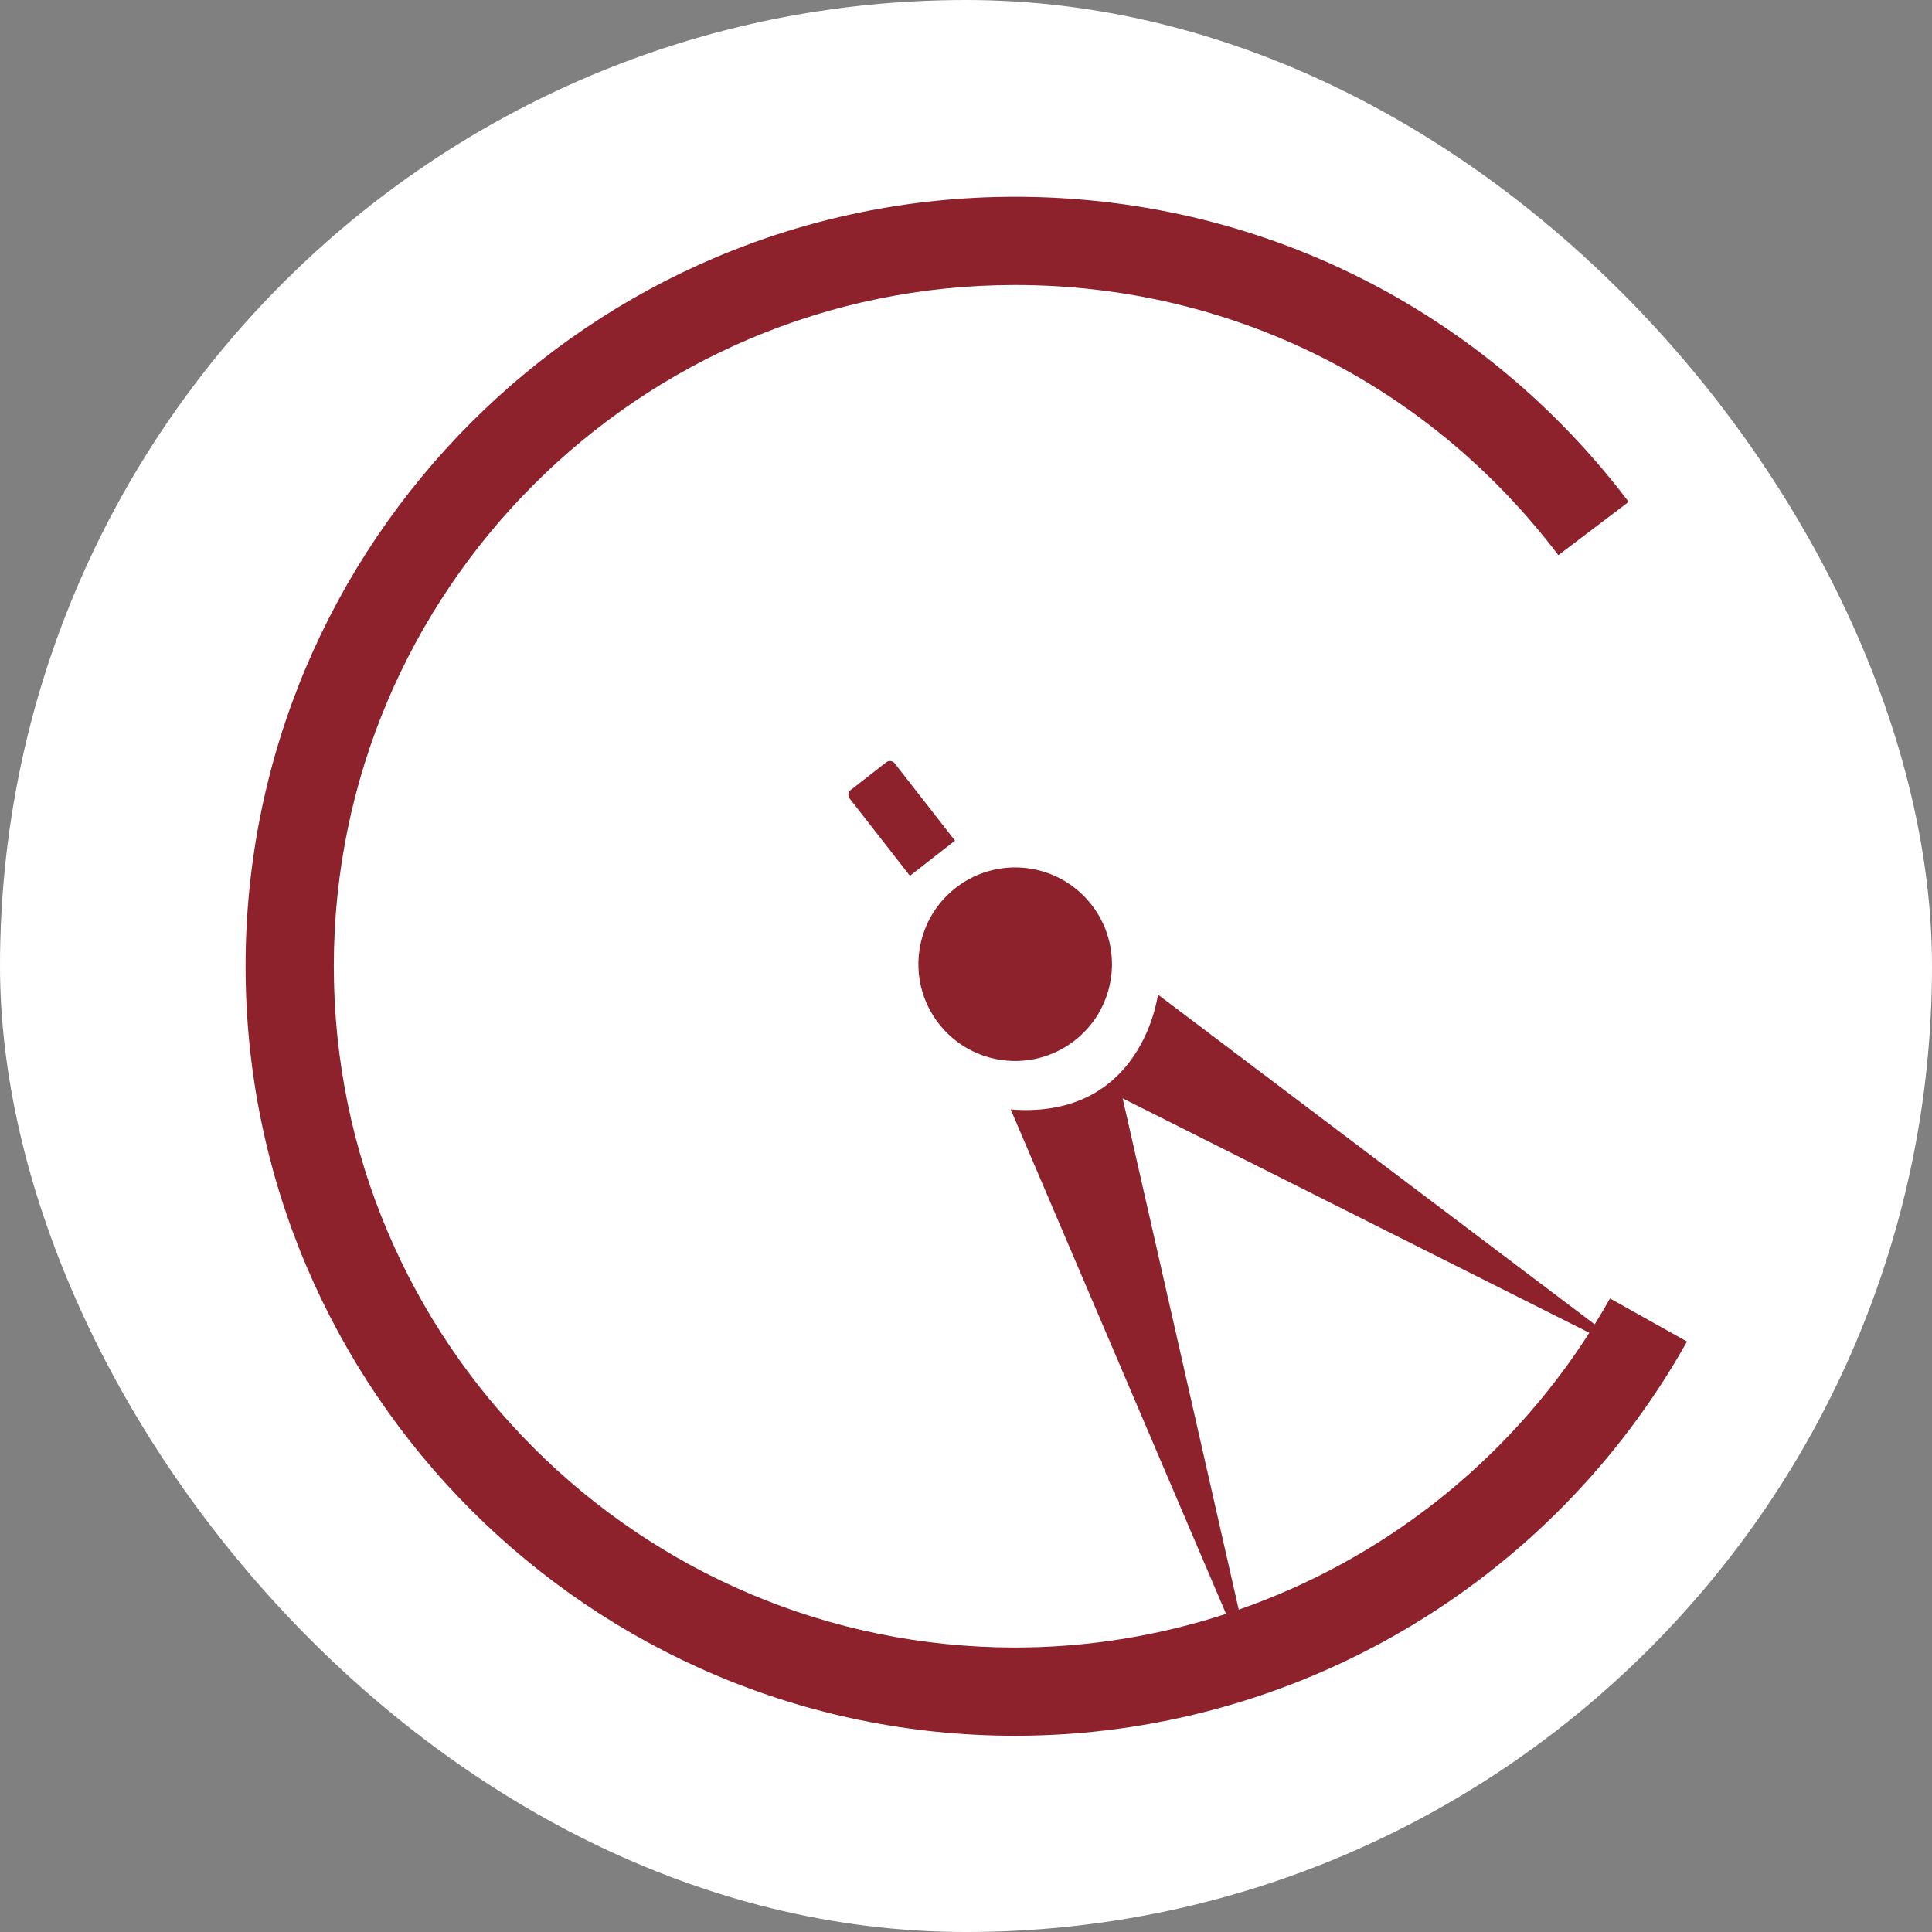 <svg xmlns="http://www.w3.org/2000/svg" version="1.1" xmlns:xlink="http://www.w3.org/1999/xlink" width="1000" height="1000"><rect width="100%" height="100%" fill="#808080" stroke="none"/><g clip-path="url(#SvgjsClipPath1205)"><rect width="1000" height="1000" fill="#ffffff"></rect><g transform="matrix(0.741,0,0,0.741,100,100)"><svg xmlns="http://www.w3.org/2000/svg" version="1.1" xmlns:xlink="http://www.w3.org/1999/xlink" width="1080" height="1080"><svg xmlns="http://www.w3.org/2000/svg" id="_Слой_1" data-name="Слой 1" viewBox="0 0 1080 1080"><defs><style>.cls-1{fill:#8d222c}</style><clipPath id="SvgjsClipPath1205"><rect width="1000" height="1000" x="0" y="0" rx="500" ry="500"></rect></clipPath></defs><path d="M615.75 591.84c29.43-22.96 34.67-65.43 11.7-94.86-22.96-29.43-65.43-34.67-94.86-11.7-29.43 22.96-34.67 65.43-11.7 94.86 22.96 29.43 65.43 34.67 94.86 11.7ZM490.03 398.28a4.26 4.26 0 0 0-5.97-.74l-24.78 19.33a4.261 4.261 0 0 0-.74 5.97l42.11 53.97 31.48-24.57-42.11-53.97Z" class="cls-1"></path><path d="M978.94 790.11 673.86 559.77s-10.59 87.5-102.82 80.24l150.43 352.33c-46.95 15.33-96.59 23.52-147.38 23.52-262.4 0-475.88-213.47-475.88-475.86S311.68 64.13 574.09 64.13c150.25 0 288.59 68.78 379.49 188.71l49.11-37.24C900.03 80.18 743.8 2.5 574.09 2.5 277.7 2.5 36.58 243.62 36.58 540.01S277.7 1077.5 574.09 1077.5c194.43 0 374.28-105.51 469.34-275.37l-53.77-30.09c-3.43 6.13-7.04 12.13-10.71 18.07Zm-248.61 199.3-81.1-357.16 326 163.77c-58.25 91.07-145.09 158.62-244.91 193.4Z" class="cls-1"></path></svg></svg></g></g></svg>